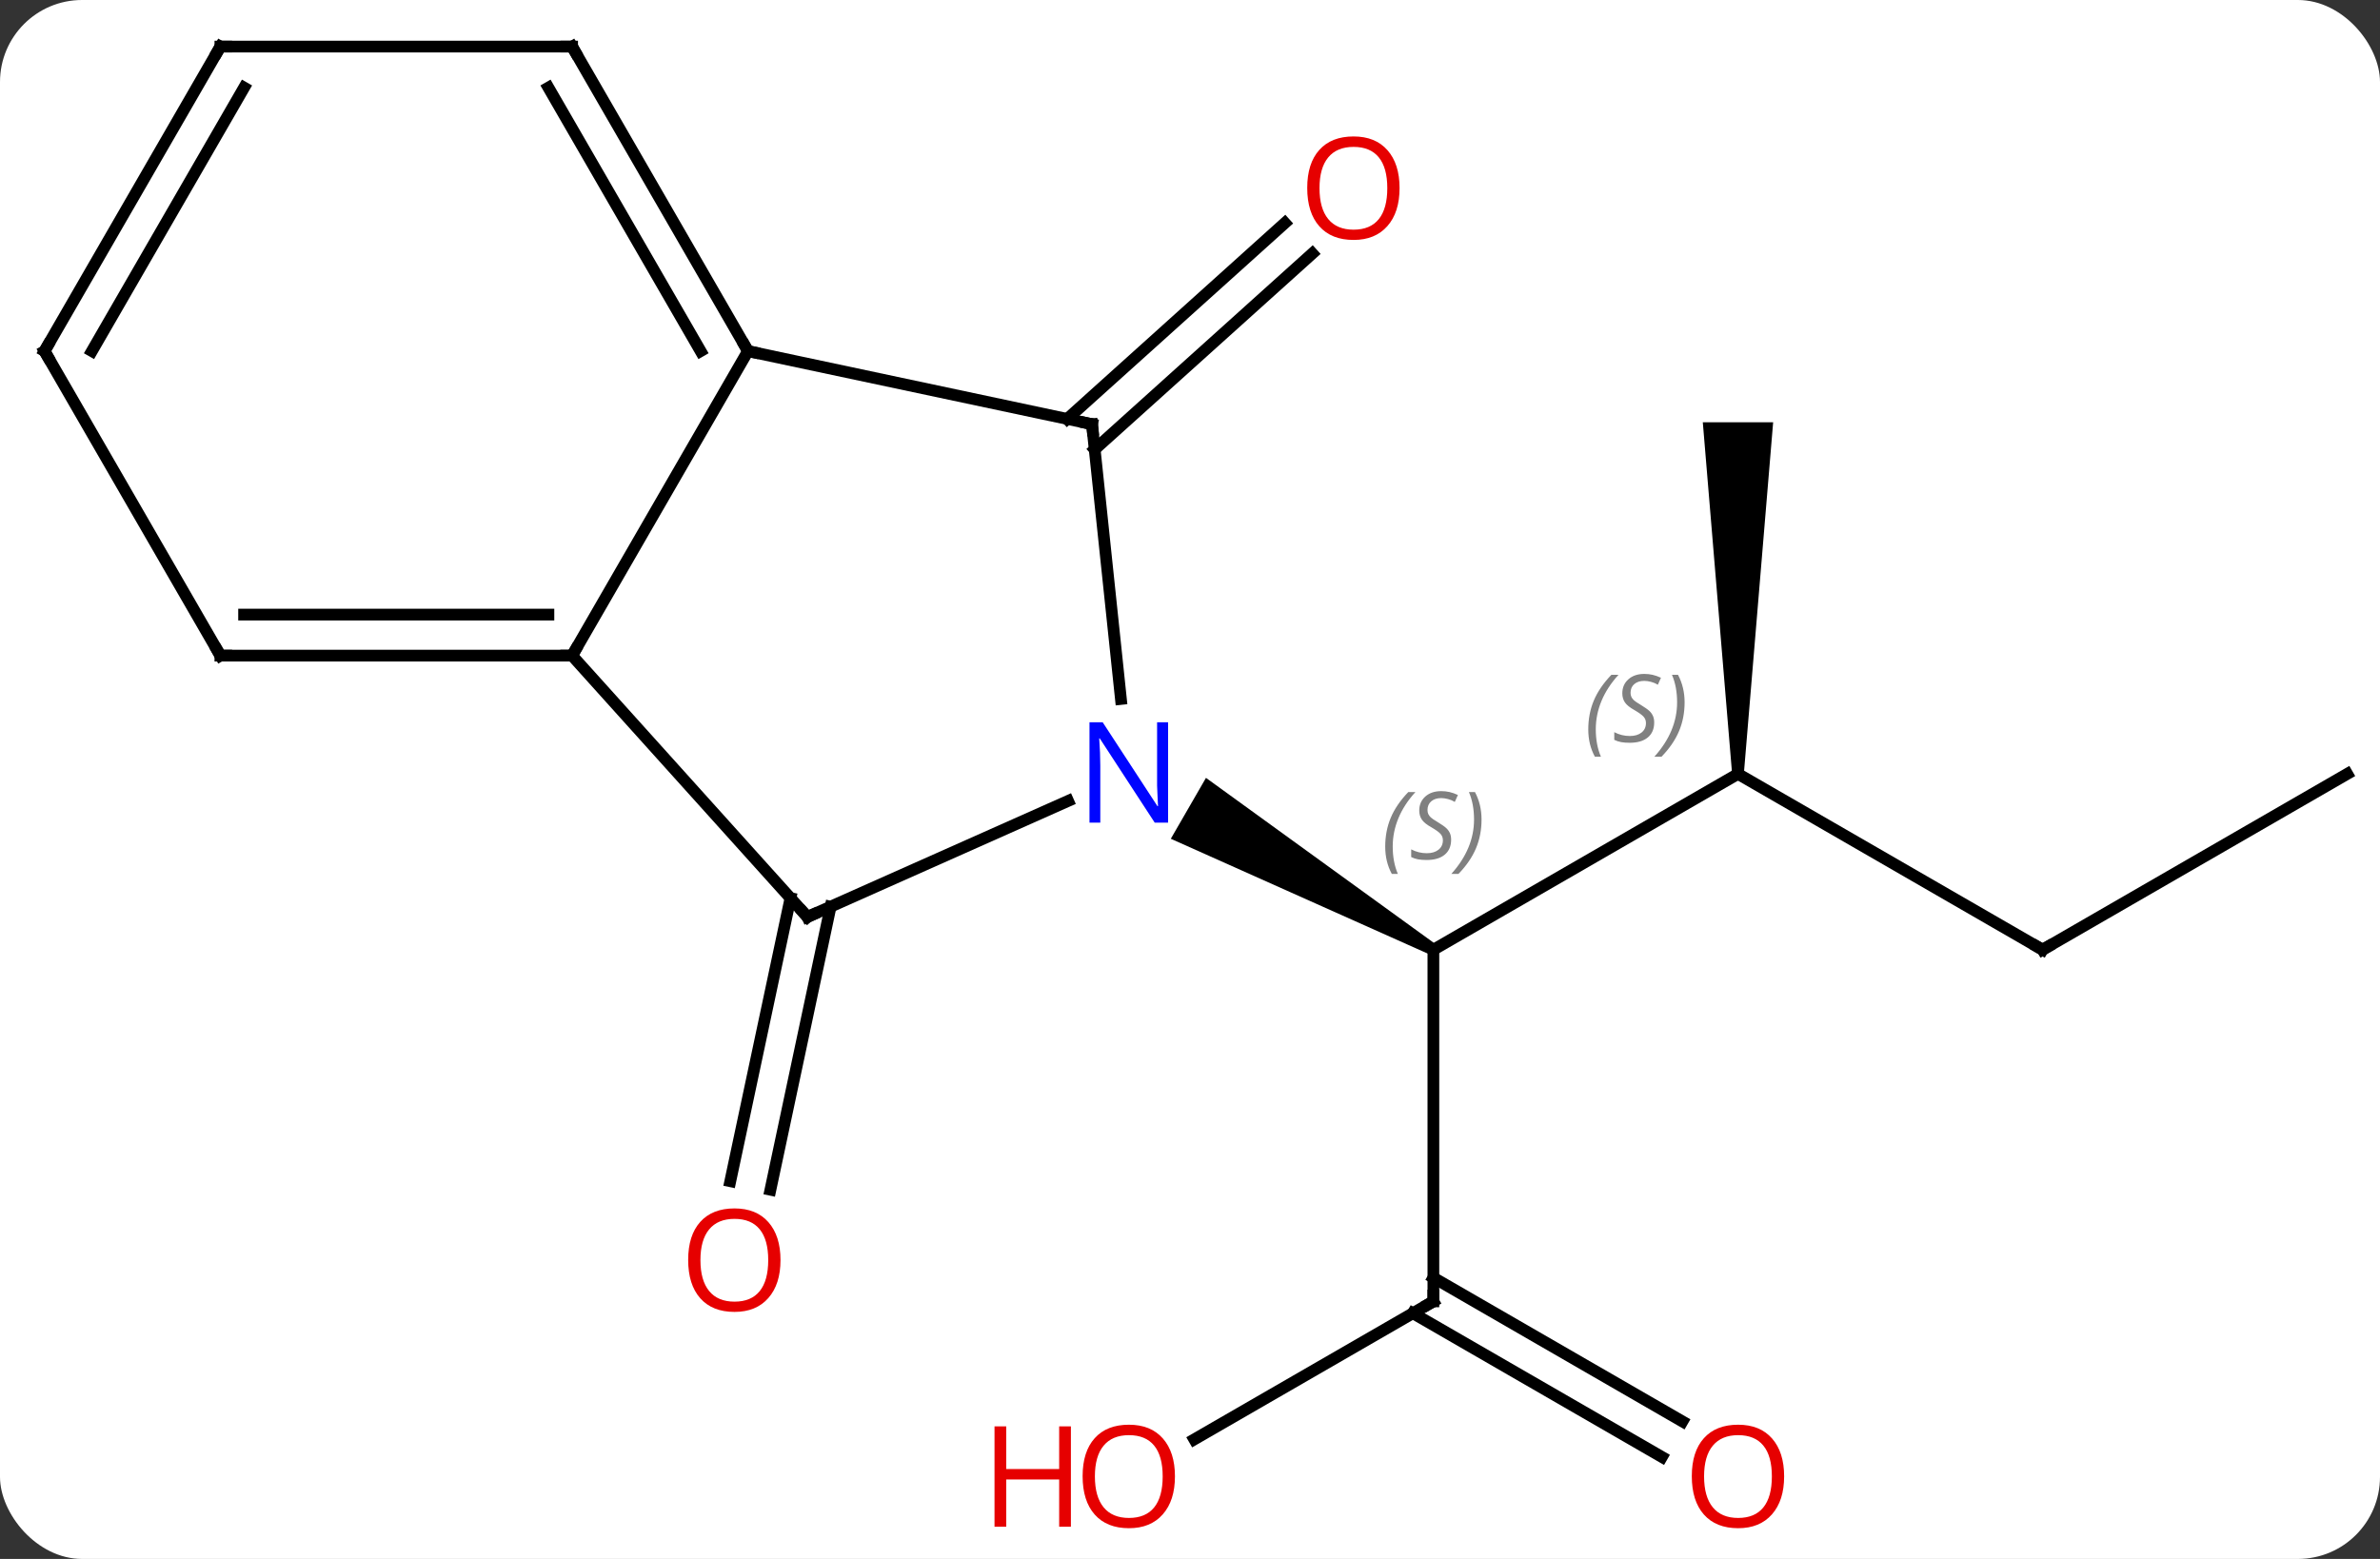 <svg width="203" viewBox="0 0 203 133" style="fill-opacity:1; color-rendering:auto; color-interpolation:auto; text-rendering:auto; stroke:black; stroke-linecap:square; stroke-miterlimit:10; shape-rendering:auto; stroke-opacity:1; fill:black; stroke-dasharray:none; font-weight:normal; stroke-width:1; font-family:'Open Sans'; font-style:normal; stroke-linejoin:miter; font-size:12; stroke-dashoffset:0; image-rendering:auto;" height="133" class="cas-substance-image" xmlns:xlink="http://www.w3.org/1999/xlink" xmlns="http://www.w3.org/2000/svg"><rect x="0" y="0" width="203" height="133" fill="#333333" stroke="none"/><svg class="cas-substance-single-component"><rect y="0" x="0" width="203" stroke="none" ry="7" rx="7" height="133" fill="white" class="cas-substance-group"/><svg y="0" x="0" width="203" viewBox="0 0 203 133" style="fill:black;" height="133" class="cas-substance-single-component-image"><svg><g><g transform="translate(102,65)" style="text-rendering:geometricPrecision; color-rendering:optimizeQuality; color-interpolation:linearRGB; stroke-linecap:butt; image-rendering:optimizeQuality;"><line y2="1.026" y1="16.026" x2="46.239" x1="20.259" style="fill:none;"/><line y2="46.026" y1="16.026" x2="20.259" x1="20.259" style="fill:none;"/><path style="stroke:none;" d="M20.509 15.593 L20.009 16.459 L-2.137 6.559 L0.863 1.363 Z"/><line y2="16.026" y1="1.026" x2="72.222" x1="46.239" style="fill:none;"/><path style="stroke:none;" d="M46.739 1.026 L45.739 1.026 L43.239 -28.974 L49.239 -28.974 Z"/><line y2="57.8" y1="46.026" x2="-0.134" x1="20.259" style="fill:none;"/><line y2="59.3" y1="47.036" x2="39.75" x1="18.509" style="fill:none;"/><line y2="56.269" y1="44.005" x2="41.5" x1="20.259" style="fill:none;"/><line y2="1.026" y1="16.026" x2="98.202" x1="72.222" style="fill:none;"/><line y2="-29.259" y1="-45.974" x2="-10.972" x1="7.592" style="fill:none;"/><line y2="-26.658" y1="-43.373" x2="-8.63" x1="9.934" style="fill:none;"/><line y2="12.35" y1="36.504" x2="-31.153" x1="-36.287" style="fill:none;"/><line y2="11.622" y1="35.776" x2="-34.576" x1="-39.71" style="fill:none;"/><line y2="-28.809" y1="-5.369" x2="-8.856" x1="-6.393" style="fill:none;"/><line y2="13.23" y1="3.332" x2="-33.129" x1="-10.9" style="fill:none;"/><line y2="-35.046" y1="-28.809" x2="-38.202" x1="-8.856" style="fill:none;"/><line y2="-9.066" y1="13.23" x2="-53.202" x1="-33.129" style="fill:none;"/><line y2="-9.066" y1="-35.046" x2="-53.202" x1="-38.202" style="fill:none;"/><line y2="-61.026" y1="-35.046" x2="-53.202" x1="-38.202" style="fill:none;"/><line y2="-57.526" y1="-35.046" x2="-55.223" x1="-42.243" style="fill:none;"/><line y2="-9.066" y1="-9.066" x2="-83.202" x1="-53.202" style="fill:none;"/><line y2="-12.566" y1="-12.566" x2="-81.181" x1="-55.223" style="fill:none;"/><line y2="-61.026" y1="-61.026" x2="-83.202" x1="-53.202" style="fill:none;"/><line y2="-35.046" y1="-9.066" x2="-98.202" x1="-83.202" style="fill:none;"/><line y2="-35.046" y1="-61.026" x2="-98.202" x1="-83.202" style="fill:none;"/><line y2="-35.046" y1="-57.526" x2="-94.161" x1="-81.181" style="fill:none;"/></g><g transform="translate(102,65)" style="font-size:8.4px; fill:gray; text-rendering:geometricPrecision; image-rendering:optimizeQuality; color-rendering:optimizeQuality; font-family:'Open Sans'; font-style:italic; stroke:gray; color-interpolation:linearRGB;"><path style="stroke:none;" d="M16.151 7.229 Q16.151 5.901 16.619 4.776 Q17.088 3.651 18.119 2.573 L18.729 2.573 Q17.76 3.635 17.276 4.807 Q16.791 5.979 16.791 7.213 Q16.791 8.542 17.229 9.557 L16.713 9.557 Q16.151 8.526 16.151 7.229 ZM21.773 6.635 Q21.773 7.463 21.226 7.917 Q20.679 8.37 19.679 8.37 Q19.273 8.37 18.96 8.315 Q18.648 8.26 18.367 8.12 L18.367 7.463 Q18.992 7.792 19.695 7.792 Q20.32 7.792 20.695 7.495 Q21.07 7.198 21.07 6.682 Q21.07 6.37 20.867 6.143 Q20.664 5.917 20.101 5.588 Q19.507 5.26 19.281 4.932 Q19.054 4.604 19.054 4.151 Q19.054 3.417 19.57 2.956 Q20.085 2.495 20.929 2.495 Q21.304 2.495 21.64 2.573 Q21.976 2.651 22.351 2.823 L22.085 3.417 Q21.835 3.26 21.515 3.174 Q21.195 3.088 20.929 3.088 Q20.398 3.088 20.078 3.362 Q19.757 3.635 19.757 4.104 Q19.757 4.307 19.828 4.456 Q19.898 4.604 20.039 4.737 Q20.179 4.87 20.601 5.12 Q21.164 5.463 21.367 5.659 Q21.57 5.854 21.672 6.088 Q21.773 6.323 21.773 6.635 ZM24.367 4.917 Q24.367 6.245 23.891 7.378 Q23.414 8.51 22.399 9.557 L21.789 9.557 Q23.727 7.401 23.727 4.917 Q23.727 3.588 23.289 2.573 L23.805 2.573 Q24.367 3.635 24.367 4.917 Z"/><path style="stroke:none;" d="M33.47 -2.771 Q33.47 -4.099 33.939 -5.224 Q34.408 -6.349 35.439 -7.427 L36.048 -7.427 Q35.08 -6.364 34.595 -5.193 Q34.111 -4.021 34.111 -2.786 Q34.111 -1.458 34.548 -0.443 L34.033 -0.443 Q33.47 -1.474 33.47 -2.771 ZM39.093 -3.365 Q39.093 -2.536 38.546 -2.083 Q37.999 -1.63 36.999 -1.63 Q36.593 -1.63 36.28 -1.685 Q35.968 -1.74 35.687 -1.88 L35.687 -2.536 Q36.312 -2.208 37.015 -2.208 Q37.64 -2.208 38.015 -2.505 Q38.39 -2.802 38.39 -3.318 Q38.39 -3.63 38.187 -3.857 Q37.983 -4.083 37.421 -4.411 Q36.827 -4.739 36.6 -5.068 Q36.374 -5.396 36.374 -5.849 Q36.374 -6.583 36.89 -7.044 Q37.405 -7.505 38.249 -7.505 Q38.624 -7.505 38.96 -7.427 Q39.296 -7.349 39.671 -7.177 L39.405 -6.583 Q39.155 -6.739 38.835 -6.825 Q38.515 -6.911 38.249 -6.911 Q37.718 -6.911 37.397 -6.638 Q37.077 -6.364 37.077 -5.896 Q37.077 -5.693 37.147 -5.544 Q37.218 -5.396 37.358 -5.263 Q37.499 -5.13 37.921 -4.88 Q38.483 -4.536 38.687 -4.341 Q38.89 -4.146 38.991 -3.911 Q39.093 -3.677 39.093 -3.365 ZM41.687 -5.083 Q41.687 -3.755 41.211 -2.622 Q40.734 -1.49 39.718 -0.443 L39.109 -0.443 Q41.047 -2.599 41.047 -5.083 Q41.047 -6.411 40.609 -7.427 L41.125 -7.427 Q41.687 -6.364 41.687 -5.083 Z"/></g><g transform="translate(102,65)" style="stroke-linecap:butt; font-size:8.4px; text-rendering:geometricPrecision; image-rendering:optimizeQuality; color-rendering:optimizeQuality; font-family:'Open Sans'; font-style:italic; color-interpolation:linearRGB; stroke-miterlimit:5;"><path style="fill:none;" d="M20.259 45.526 L20.259 46.026 L19.826 46.276"/><path style="fill:none;" d="M71.789 15.776 L72.222 16.026 L72.655 15.776"/></g><g transform="translate(102,65)" style="stroke-linecap:butt; fill:rgb(230,0,0); text-rendering:geometricPrecision; color-rendering:optimizeQuality; image-rendering:optimizeQuality; font-family:'Open Sans'; stroke:rgb(230,0,0); color-interpolation:linearRGB; stroke-miterlimit:5;"><path style="stroke:none;" d="M-1.784 60.956 Q-1.784 63.018 -2.823 64.198 Q-3.862 65.378 -5.705 65.378 Q-7.596 65.378 -8.627 64.213 Q-9.659 63.049 -9.659 60.94 Q-9.659 58.846 -8.627 57.698 Q-7.596 56.549 -5.705 56.549 Q-3.846 56.549 -2.815 57.721 Q-1.784 58.893 -1.784 60.956 ZM-8.612 60.956 Q-8.612 62.69 -7.869 63.596 Q-7.127 64.503 -5.705 64.503 Q-4.284 64.503 -3.557 63.604 Q-2.83 62.706 -2.83 60.956 Q-2.83 59.221 -3.557 58.331 Q-4.284 57.44 -5.705 57.44 Q-7.127 57.44 -7.869 58.339 Q-8.612 59.237 -8.612 60.956 Z"/><path style="stroke:none;" d="M-10.659 65.253 L-11.659 65.253 L-11.659 61.221 L-16.174 61.221 L-16.174 65.253 L-17.174 65.253 L-17.174 56.69 L-16.174 56.69 L-16.174 60.331 L-11.659 60.331 L-11.659 56.69 L-10.659 56.69 L-10.659 65.253 Z"/><path style="stroke:none;" d="M50.176 60.956 Q50.176 63.018 49.137 64.198 Q48.098 65.378 46.255 65.378 Q44.364 65.378 43.333 64.213 Q42.301 63.049 42.301 60.94 Q42.301 58.846 43.333 57.698 Q44.364 56.549 46.255 56.549 Q48.114 56.549 49.145 57.721 Q50.176 58.893 50.176 60.956 ZM43.348 60.956 Q43.348 62.69 44.091 63.596 Q44.833 64.503 46.255 64.503 Q47.676 64.503 48.403 63.604 Q49.13 62.706 49.13 60.956 Q49.13 59.221 48.403 58.331 Q47.676 57.44 46.255 57.44 Q44.833 57.44 44.091 58.339 Q43.348 59.237 43.348 60.956 Z"/><path style="stroke:none;" d="M17.375 -48.952 Q17.375 -46.89 16.335 -45.71 Q15.296 -44.53 13.453 -44.53 Q11.562 -44.53 10.531 -45.694 Q9.499 -46.859 9.499 -48.968 Q9.499 -51.062 10.531 -52.21 Q11.562 -53.359 13.453 -53.359 Q15.312 -53.359 16.343 -52.187 Q17.375 -51.015 17.375 -48.952 ZM10.546 -48.952 Q10.546 -47.218 11.289 -46.312 Q12.031 -45.405 13.453 -45.405 Q14.874 -45.405 15.601 -46.304 Q16.328 -47.202 16.328 -48.952 Q16.328 -50.687 15.601 -51.577 Q14.874 -52.468 13.453 -52.468 Q12.031 -52.468 11.289 -51.569 Q10.546 -50.671 10.546 -48.952 Z"/><path style="stroke:none;" d="M-35.428 42.503 Q-35.428 44.565 -36.468 45.745 Q-37.507 46.925 -39.35 46.925 Q-41.241 46.925 -42.272 45.761 Q-43.303 44.596 -43.303 42.487 Q-43.303 40.393 -42.272 39.245 Q-41.241 38.096 -39.35 38.096 Q-37.491 38.096 -36.46 39.268 Q-35.428 40.44 -35.428 42.503 ZM-42.257 42.503 Q-42.257 44.237 -41.514 45.143 Q-40.772 46.05 -39.35 46.05 Q-37.928 46.05 -37.202 45.151 Q-36.475 44.253 -36.475 42.503 Q-36.475 40.768 -37.202 39.878 Q-37.928 38.987 -39.35 38.987 Q-40.772 38.987 -41.514 39.886 Q-42.257 40.784 -42.257 42.503 Z"/><path style="fill:rgb(0,5,255); stroke:none;" d="M-2.369 5.182 L-3.51 5.182 L-8.198 -2.005 L-8.244 -2.005 Q-8.151 -0.74 -8.151 0.307 L-8.151 5.182 L-9.073 5.182 L-9.073 -3.38 L-7.948 -3.38 L-3.276 3.776 L-3.229 3.776 Q-3.229 3.62 -3.276 2.76 Q-3.323 1.901 -3.307 1.526 L-3.307 -3.38 L-2.369 -3.38 L-2.369 5.182 Z"/><path style="fill:none; stroke:black;" d="M-8.804 -28.312 L-8.856 -28.809 L-9.345 -28.913"/><path style="fill:none; stroke:black;" d="M-32.672 13.027 L-33.129 13.23 L-33.464 12.858"/><path style="fill:none; stroke:black;" d="M-38.452 -35.479 L-38.202 -35.046 L-37.713 -34.942"/><path style="fill:none; stroke:black;" d="M-53.702 -9.066 L-53.202 -9.066 L-52.952 -9.499"/><path style="fill:none; stroke:black;" d="M-52.952 -60.593 L-53.202 -61.026 L-53.702 -61.026"/><path style="fill:none; stroke:black;" d="M-82.702 -9.066 L-83.202 -9.066 L-83.452 -9.499"/><path style="fill:none; stroke:black;" d="M-82.702 -61.026 L-83.202 -61.026 L-83.452 -60.593"/><path style="fill:none; stroke:black;" d="M-97.952 -34.613 L-98.202 -35.046 L-97.952 -35.479"/></g></g></svg></svg></svg></svg>